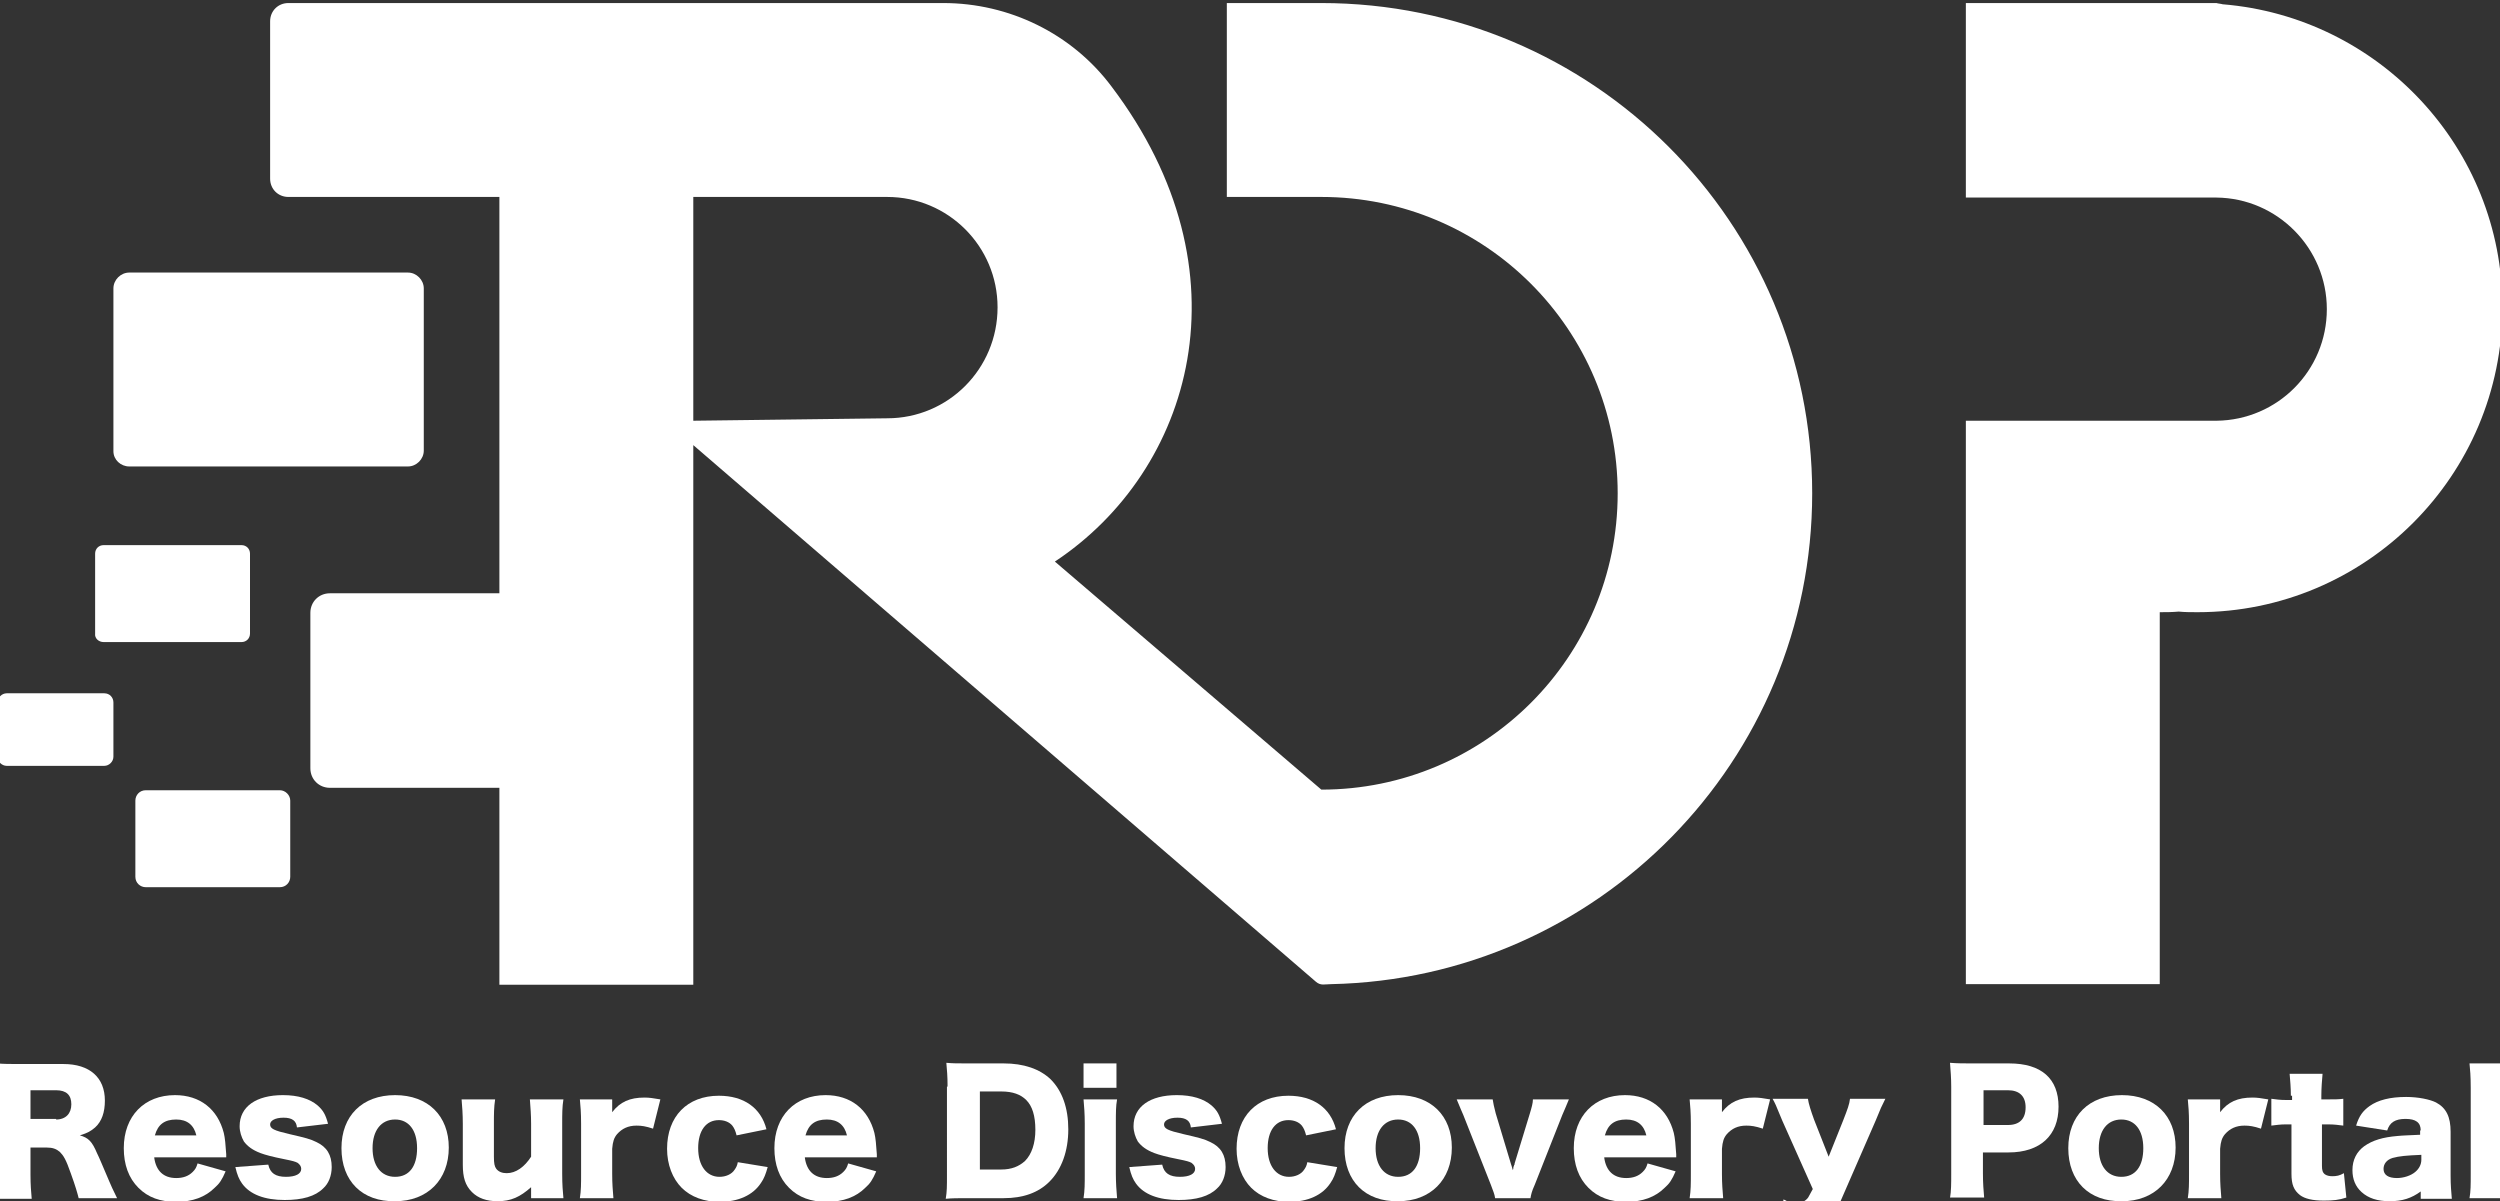 <?xml version="1.0" encoding="utf-8"?>
<!-- Generator: Adobe Illustrator 25.0.0, SVG Export Plug-In . SVG Version: 6.00 Build 0)  -->
<svg version="1.1" id="Layer_1" xmlns="http://www.w3.org/2000/svg" xmlns:xlink="http://www.w3.org/1999/xlink" x="0px" y="0px"
	 viewBox="0 0 410 197" style="enable-background:new 0 0 410 197;" xml:space="preserve">
<rect x="0" y="0" width="410" height="197" fill="#333333" stroke="none"/>
<style type="text/css">
	.st0{fill:#FFFFFF;}
</style>
<g>
	<path class="st0" d="M216.7,0.5h-15.5v31.8h15.5h0c26.9,0,48.6,21.8,48.6,48.6c0,26.9-21.8,48.6-48.6,48.6l-43.7-37.4
		c22.5-14.9,32.3-47.5,9.3-77.9c-6.5-8.7-16.8-13.7-27.6-13.7h-41.1h-0.8H97.8H47.3c-1.7,0-3,1.3-3,3v25.8c0,1.7,1.3,3,3,3h34.6v65
		H54.1c-1.8,0-3.2,1.4-3.2,3.2V126c0,1.8,1.4,3.2,3.2,3.2h27.8v32.3h31.8V73l102.1,88c0.8,0.7,1.5,0.4,2.5,0.4
		c43.7-0.9,78.9-36.6,78.9-80.5C297.2,36.5,261.2,0.5,216.7,0.5z M145.5,68.6L145.5,68.6L113.7,69V32.3h31.8v0
		c10,0,18.1,8.1,18.1,18.1C163.6,60.5,155.5,68.6,145.5,68.6z"/>
	<path class="st0" d="M21.2,76.5h45.7c1.4,0,2.6-1.2,2.6-2.6V47.3c0-1.4-1.2-2.6-2.6-2.6H21.2c-1.4,0-2.6,1.2-2.6,2.6V74
		C18.6,75.4,19.8,76.5,21.2,76.5z"/>
	<path class="st0" d="M17,105.3h22.6c0.8,0,1.4-0.6,1.4-1.4V90.8c0-0.8-0.6-1.4-1.4-1.4H17c-0.8,0-1.4,0.6-1.4,1.4v13.1
		C15.5,104.7,16.2,105.3,17,105.3z"/>
	<path class="st0" d="M45.9,129.6h-22c-1,0-1.7,0.8-1.7,1.7v12.5c0,1,0.8,1.7,1.7,1.7h22c1,0,1.7-0.8,1.7-1.7v-12.5
		C47.6,130.4,46.8,129.6,45.9,129.6z"/>
	<path class="st0" d="M17.1,113.7h-16c-0.8,0-1.5,0.7-1.5,1.5v8.9c0,0.8,0.7,1.5,1.5,1.5h16c0.8,0,1.5-0.7,1.5-1.5v-8.9
		C18.6,114.4,18,113.7,17.1,113.7z"/>
	<path class="st0" d="M364.5,0.7c-0.3-0.1-0.7-0.1-1-0.2h-41.1v17.6v14.3h41.1v0c10,0.1,18.1,8.3,18.1,18.3
		c0,10.1-8.1,18.2-18.1,18.3v0h-41.1v13.8v78.6h31.8v-61c1,0,2,0,3.1-0.1c1,0.1,2.1,0.1,3.1,0.1c27.6,0,50-22.4,50-50
		C410.4,24.3,390.2,2.8,364.5,0.7z"/>
</g>
<g>
	<path class="st0" d="M12.9,196.5c-0.2-0.8-0.5-1.9-1.3-4.1c-0.8-2.3-1.2-2.9-1.8-3.5c-0.6-0.5-1.2-0.7-2.1-0.7H5v4.4
		c0,1.8,0.1,2.8,0.2,4h-5.7c0.2-1.2,0.2-2,0.2-4v-14.3c0-1.6-0.1-2.6-0.2-3.9c1.2,0.1,2.1,0.1,4,0.1h6.9c4.3,0,6.8,2.2,6.8,6
		c0,1.9-0.5,3.4-1.6,4.4c-0.7,0.6-1.2,0.9-2.5,1.3c1.4,0.4,2,1,2.8,2.9c0.4,0.8,0.8,1.8,2,4.6c0.3,0.7,0.6,1.4,1.3,2.8H12.9z
		 M9.2,183.6c1.6,0,2.5-1,2.5-2.5c0-1.5-0.8-2.3-2.5-2.3H5v4.7H9.2z"/>
	<path class="st0" d="M25.3,189.9c0.3,2.1,1.5,3.3,3.6,3.3c1.1,0,2-0.3,2.7-1c0.4-0.4,0.6-0.7,0.8-1.4l4.6,1.3c-0.6,1.4-1,2-1.8,2.7
		c-1.5,1.5-3.6,2.3-6.3,2.3c-2.6,0-4.6-0.7-6.2-2.3c-1.6-1.6-2.4-3.8-2.4-6.5c0-5.3,3.4-8.7,8.4-8.7c4.1,0,7,2.3,8,6.2
		c0.2,0.8,0.3,2,0.4,3.5c0,0.1,0,0.3,0,0.5H25.3z M32.2,186.2c-0.4-1.7-1.5-2.6-3.3-2.6c-1.9,0-3,0.8-3.5,2.6H32.2z"/>
	<path class="st0" d="M44,191c0.3,1.4,1.2,2,2.9,2c1.6,0,2.5-0.5,2.5-1.3c0-0.4-0.2-0.7-0.6-1c-0.4-0.2-0.7-0.3-2.2-0.6
		c-2-0.4-3.1-0.7-3.9-1c-1.3-0.5-2.1-1.1-2.7-1.9c-0.4-0.7-0.7-1.6-0.7-2.5c0-3.2,2.7-5.1,7.1-5.1c2.5,0,4.4,0.6,5.7,1.7
		c0.9,0.8,1.3,1.5,1.7,3l-5.1,0.6c-0.1-1.1-0.8-1.6-2.2-1.6c-1.4,0-2.2,0.5-2.2,1.1c0,0.7,0.6,1,3.2,1.6c2.6,0.6,3.4,0.8,4.4,1.3
		c1.7,0.8,2.5,2.1,2.5,4.1c0,1.4-0.5,2.7-1.4,3.5c-1.3,1.3-3.4,1.9-6.3,1.9c-3.3,0-5.7-0.9-7-2.7c-0.5-0.7-0.8-1.4-1.1-2.7L44,191z"
		/>
	<path class="st0" d="M56,188.3c0-5.3,3.4-8.7,8.8-8.7c5.4,0,8.8,3.4,8.8,8.6c0,5.3-3.5,8.8-8.8,8.8C59.4,197.1,56,193.7,56,188.3z
		 M61.1,188.3c0,2.9,1.4,4.7,3.7,4.7s3.6-1.7,3.6-4.7c0-3-1.4-4.7-3.6-4.7C62.5,183.6,61.1,185.4,61.1,188.3z"/>
	<path class="st0" d="M92.4,180.3c-0.2,1.2-0.2,2.4-0.2,4v8.2c0,1.8,0.1,2.9,0.2,4h-5.3v-1.1c0-0.1,0-0.5,0-0.7
		c-1.8,1.6-3.3,2.3-5.5,2.3c-1.8,0-3.2-0.5-4.2-1.5c-1.1-1.1-1.5-2.4-1.5-4.5v-6.7c0-1.5-0.1-2.9-0.2-4h5.5c-0.2,1.3-0.2,2.4-0.2,4
		v5.4c0,1.1,0.1,1.6,0.4,2c0.4,0.5,1,0.7,1.7,0.7c1.5,0,2.9-1,4-2.7v-5.4c0-1.5-0.1-2.6-0.2-4H92.4z"/>
	<path class="st0" d="M107.1,185.1c-1.2-0.4-1.9-0.5-2.7-0.5c-1.4,0-2.4,0.5-3.2,1.4c-0.5,0.6-0.7,1.2-0.8,2.4v4.1
		c0,1.7,0.1,2.7,0.2,4h-5.5c0.2-1.3,0.2-2.3,0.2-4v-8.2c0-1.9-0.1-2.9-0.2-4h5.3v2.1c1.3-1.7,2.9-2.4,5.3-2.4c0.8,0,1.4,0.1,2.6,0.3
		L107.1,185.1z"/>
	<path class="st0" d="M120.8,186.2c-0.2-0.8-0.4-1.2-0.7-1.6c-0.5-0.6-1.3-0.9-2.2-0.9c-2.1,0-3.4,1.7-3.4,4.6
		c0,2.9,1.4,4.7,3.5,4.7c1,0,2-0.4,2.5-1.2c0.2-0.3,0.4-0.6,0.5-1.2l4.9,0.8c-0.3,1.1-0.6,1.9-1.1,2.6c-1.3,2-3.7,3.1-6.8,3.1
		c-2.5,0-4.7-0.8-6.2-2.3c-1.5-1.5-2.4-3.8-2.4-6.4c0-5.3,3.3-8.7,8.5-8.7c4.1,0,6.9,2,7.8,5.5L120.8,186.2z"/>
	<path class="st0" d="M132,189.9c0.3,2.1,1.5,3.3,3.6,3.3c1.1,0,2-0.3,2.7-1c0.4-0.4,0.6-0.7,0.8-1.4l4.6,1.3c-0.6,1.4-1,2-1.8,2.7
		c-1.5,1.5-3.6,2.3-6.3,2.3c-2.6,0-4.6-0.7-6.2-2.3c-1.6-1.6-2.4-3.8-2.4-6.5c0-5.3,3.4-8.7,8.4-8.7c4.1,0,7,2.3,8,6.2
		c0.2,0.8,0.3,2,0.4,3.5c0,0.1,0,0.3,0,0.5H132z M138.9,186.2c-0.4-1.7-1.5-2.6-3.3-2.6c-1.9,0-3,0.8-3.5,2.6H138.9z"/>
	<path class="st0" d="M155.4,178.2c0-1.8-0.1-2.7-0.2-3.9c1.1,0.1,1.7,0.1,3.9,0.1h5.5c3.3,0,5.9,0.9,7.7,2.6
		c1.9,1.9,2.9,4.7,2.9,8.2c0,3.6-1.1,6.6-3.1,8.6c-1.8,1.8-4.3,2.7-7.5,2.7h-5.6c-2,0-2.8,0-3.9,0.1c0.2-1.2,0.2-2,0.2-3.9V178.2z
		 M164.2,191.8c1.7,0,2.9-0.5,3.9-1.4c1.1-1.1,1.7-2.9,1.7-5.1c0-2.3-0.5-3.9-1.5-4.9c-0.9-0.9-2.2-1.4-4.1-1.4h-3.5v12.8H164.2z"/>
	<path class="st0" d="M183.2,180.3c-0.2,1.1-0.2,2.1-0.2,4v8.2c0,1.4,0.1,2.9,0.2,4h-5.5c0.2-1.3,0.2-2.3,0.2-4v-8.2
		c0-1.7-0.1-2.8-0.2-4H183.2z M183.1,174.4v4h-5.4v-4H183.1z"/>
	<path class="st0" d="M190.6,191c0.3,1.4,1.2,2,2.9,2c1.6,0,2.5-0.5,2.5-1.3c0-0.4-0.2-0.7-0.6-1c-0.4-0.2-0.7-0.3-2.2-0.6
		c-2-0.4-3.1-0.7-3.9-1c-1.3-0.5-2.1-1.1-2.7-1.9c-0.4-0.7-0.7-1.6-0.7-2.5c0-3.2,2.7-5.1,7.1-5.1c2.5,0,4.4,0.6,5.7,1.7
		c0.9,0.8,1.3,1.5,1.7,3l-5.1,0.6c-0.1-1.1-0.8-1.6-2.2-1.6c-1.4,0-2.2,0.5-2.2,1.1c0,0.7,0.6,1,3.2,1.6c2.6,0.6,3.4,0.8,4.4,1.3
		c1.7,0.8,2.5,2.1,2.5,4.1c0,1.4-0.5,2.7-1.4,3.5c-1.3,1.3-3.4,1.9-6.3,1.9c-3.3,0-5.7-0.9-7-2.7c-0.5-0.7-0.8-1.4-1.1-2.7
		L190.6,191z"/>
	<path class="st0" d="M214.2,186.2c-0.2-0.8-0.4-1.2-0.7-1.6c-0.5-0.6-1.3-0.9-2.2-0.9c-2.1,0-3.4,1.7-3.4,4.6
		c0,2.9,1.4,4.7,3.5,4.7c1,0,2-0.4,2.5-1.2c0.2-0.3,0.4-0.6,0.5-1.2l4.9,0.8c-0.3,1.1-0.6,1.9-1.1,2.6c-1.3,2-3.7,3.1-6.8,3.1
		c-2.5,0-4.7-0.8-6.2-2.3c-1.5-1.5-2.4-3.8-2.4-6.4c0-5.3,3.3-8.7,8.5-8.7c4.1,0,6.9,2,7.8,5.5L214.2,186.2z"/>
	<path class="st0" d="M220.5,188.3c0-5.3,3.4-8.7,8.8-8.7c5.4,0,8.8,3.4,8.8,8.6c0,5.3-3.5,8.8-8.8,8.8
		C223.9,197.1,220.5,193.7,220.5,188.3z M225.6,188.3c0,2.9,1.4,4.7,3.7,4.7c2.3,0,3.6-1.7,3.6-4.7c0-3-1.4-4.7-3.6-4.7
		C227,183.6,225.6,185.4,225.6,188.3z"/>
	<path class="st0" d="M244.8,180.3c0.1,0.6,0.2,1.2,0.5,2.3l2.5,8.3c0,0.1,0.1,0.2,0.1,0.3c0.1,0.3,0.1,0.3,0.2,0.7
		c0.1-0.2,0.1-0.4,0.1-0.5c0-0.1,0.1-0.1,0.1-0.3c0.1-0.1,0.1-0.2,0.1-0.3l2.5-8.2c0.3-1,0.5-1.7,0.5-2.3h5.9
		c-0.5,1.2-0.7,1.7-1.1,2.6l-4.5,11.4c-0.5,1.1-0.6,1.6-0.7,2.2h-5.8c-0.1-0.7-0.3-1.1-0.7-2.2l-4.5-11.4c-0.2-0.4-0.5-1.2-1.1-2.6
		H244.8z"/>
	<path class="st0" d="M263.1,189.9c0.3,2.1,1.5,3.3,3.6,3.3c1.1,0,2-0.3,2.7-1c0.4-0.4,0.6-0.7,0.8-1.4l4.6,1.3
		c-0.6,1.4-1,2-1.8,2.7c-1.5,1.5-3.6,2.3-6.3,2.3c-2.6,0-4.6-0.7-6.2-2.3c-1.6-1.6-2.4-3.8-2.4-6.5c0-5.3,3.4-8.7,8.4-8.7
		c4.1,0,7,2.3,8,6.2c0.2,0.8,0.3,2,0.4,3.5c0,0.1,0,0.3,0,0.5H263.1z M270,186.2c-0.4-1.7-1.5-2.6-3.3-2.6c-1.9,0-3,0.8-3.5,2.6H270
		z"/>
	<path class="st0" d="M289.1,185.1c-1.2-0.4-1.9-0.5-2.7-0.5c-1.4,0-2.4,0.5-3.2,1.4c-0.5,0.6-0.7,1.2-0.8,2.4v4.1
		c0,1.7,0.1,2.7,0.2,4h-5.5c0.2-1.3,0.2-2.3,0.2-4v-8.2c0-1.9-0.1-2.9-0.2-4h5.3v2.1c1.3-1.7,2.9-2.4,5.3-2.4c0.8,0,1.4,0.1,2.6,0.3
		L289.1,185.1z"/>
	<path class="st0" d="M292.3,183.8c-1.1-2.7-1.2-2.9-1.6-3.6h5.8c0.1,0.8,0.5,2,1,3.4l2.4,6.1l2.4-6c0.7-1.8,1-2.6,1.1-3.5h5.8
		c-0.7,1.4-0.7,1.4-1.6,3.6l-6.1,14c-1.1,2.5-3,3.6-6,3.6c-1.2,0-2.2-0.1-3.6-0.5l0.6-4.2c0.9,0.5,1.4,0.6,2.1,0.6
		c1,0,1.8-0.5,2.1-1.2l0.6-1.1L292.3,183.8z"/>
	<path class="st0" d="M319.8,196.5c0.2-1.2,0.2-2.4,0.2-3.9v-14.4c0-1.4-0.1-2.6-0.2-3.9c1.2,0.1,2.2,0.1,3.9,0.1h5.8
		c5.3,0,8.1,2.5,8.1,7.1c0,4.7-3,7.5-8.2,7.5h-4.2v3.4c0,1.6,0.1,2.9,0.2,4H319.8z M329.3,184.5c1.9,0,2.9-1,2.9-2.9
		c0-1.8-1-2.8-2.9-2.8h-4v5.7H329.3z"/>
	<path class="st0" d="M339.2,188.3c0-5.3,3.4-8.7,8.8-8.7c5.4,0,8.8,3.4,8.8,8.6c0,5.3-3.5,8.8-8.8,8.8
		C342.6,197.1,339.2,193.7,339.2,188.3z M344.2,188.3c0,2.9,1.4,4.7,3.7,4.7c2.3,0,3.6-1.7,3.6-4.7c0-3-1.4-4.7-3.6-4.7
		C345.6,183.6,344.2,185.4,344.2,188.3z"/>
	<path class="st0" d="M370.8,185.1c-1.2-0.4-1.9-0.5-2.7-0.5c-1.4,0-2.4,0.5-3.2,1.4c-0.5,0.6-0.7,1.2-0.8,2.4v4.1
		c0,1.7,0.1,2.7,0.2,4h-5.5c0.2-1.3,0.2-2.3,0.2-4v-8.2c0-1.9-0.1-2.9-0.2-4h5.3v2.1c1.3-1.7,2.9-2.4,5.3-2.4c0.8,0,1.4,0.1,2.6,0.3
		L370.8,185.1z"/>
	<path class="st0" d="M375.7,179.7c0-1.3-0.1-2.4-0.2-3.6h5.4c-0.1,1.1-0.2,2.4-0.2,3.6v0.6h1c1.2,0,1.8,0,2.6-0.1v4.4
		c-0.8-0.1-1.5-0.2-2.4-0.2h-1.1v6.8c0,0.7,0.1,1.1,0.5,1.4c0.3,0.2,0.7,0.3,1.2,0.3c0.7,0,1.2-0.1,1.9-0.5l0.4,4
		c-1.2,0.4-2.2,0.5-3.7,0.5c-1.8,0-3.1-0.3-3.9-0.9c-1-0.8-1.4-1.7-1.4-3.5v-8.1h-1c-0.8,0-1.5,0.1-2.3,0.2v-4.4
		c0.8,0.1,1.4,0.2,2.4,0.2h1V179.7z"/>
	<path class="st0" d="M397,185.4c0-1.3-0.8-1.9-2.5-1.9c-1.7,0-2.6,0.6-3,1.9l-5.1-0.8c0.5-1.6,1.1-2.4,2.2-3.2c1.4-1,3.4-1.5,6-1.5
		c2,0,3.9,0.4,4.9,0.9c1.7,0.9,2.4,2.4,2.4,4.8v7.2c0,1.6,0.1,2.6,0.2,3.8H397v-1.2c-1.5,1.1-3,1.6-5.1,1.6c-2,0-3.5-0.5-4.6-1.5
		c-1-0.9-1.5-2.1-1.5-3.6c0-1.7,0.7-3,1.9-3.9c1.4-1,3.1-1.5,5.5-1.7c1-0.1,1.8-0.1,3.7-0.2V185.4z M397,189.4
		c-2.4,0.1-3.5,0.2-4.6,0.5c-1,0.3-1.5,1-1.5,1.8c0,1,0.8,1.5,2.2,1.5c1.1,0,2.3-0.4,3-1c0.6-0.5,1-1.2,1-2V189.4z"/>
	<path class="st0" d="M410.5,174.4c-0.2,1.1-0.2,2.2-0.2,4v14.1c0,1.6,0.1,2.6,0.2,4h-5.5c0.2-1.2,0.2-2.1,0.2-4v-14.1
		c0-1.9-0.1-3-0.2-4H410.5z"/>
</g>
</svg>
